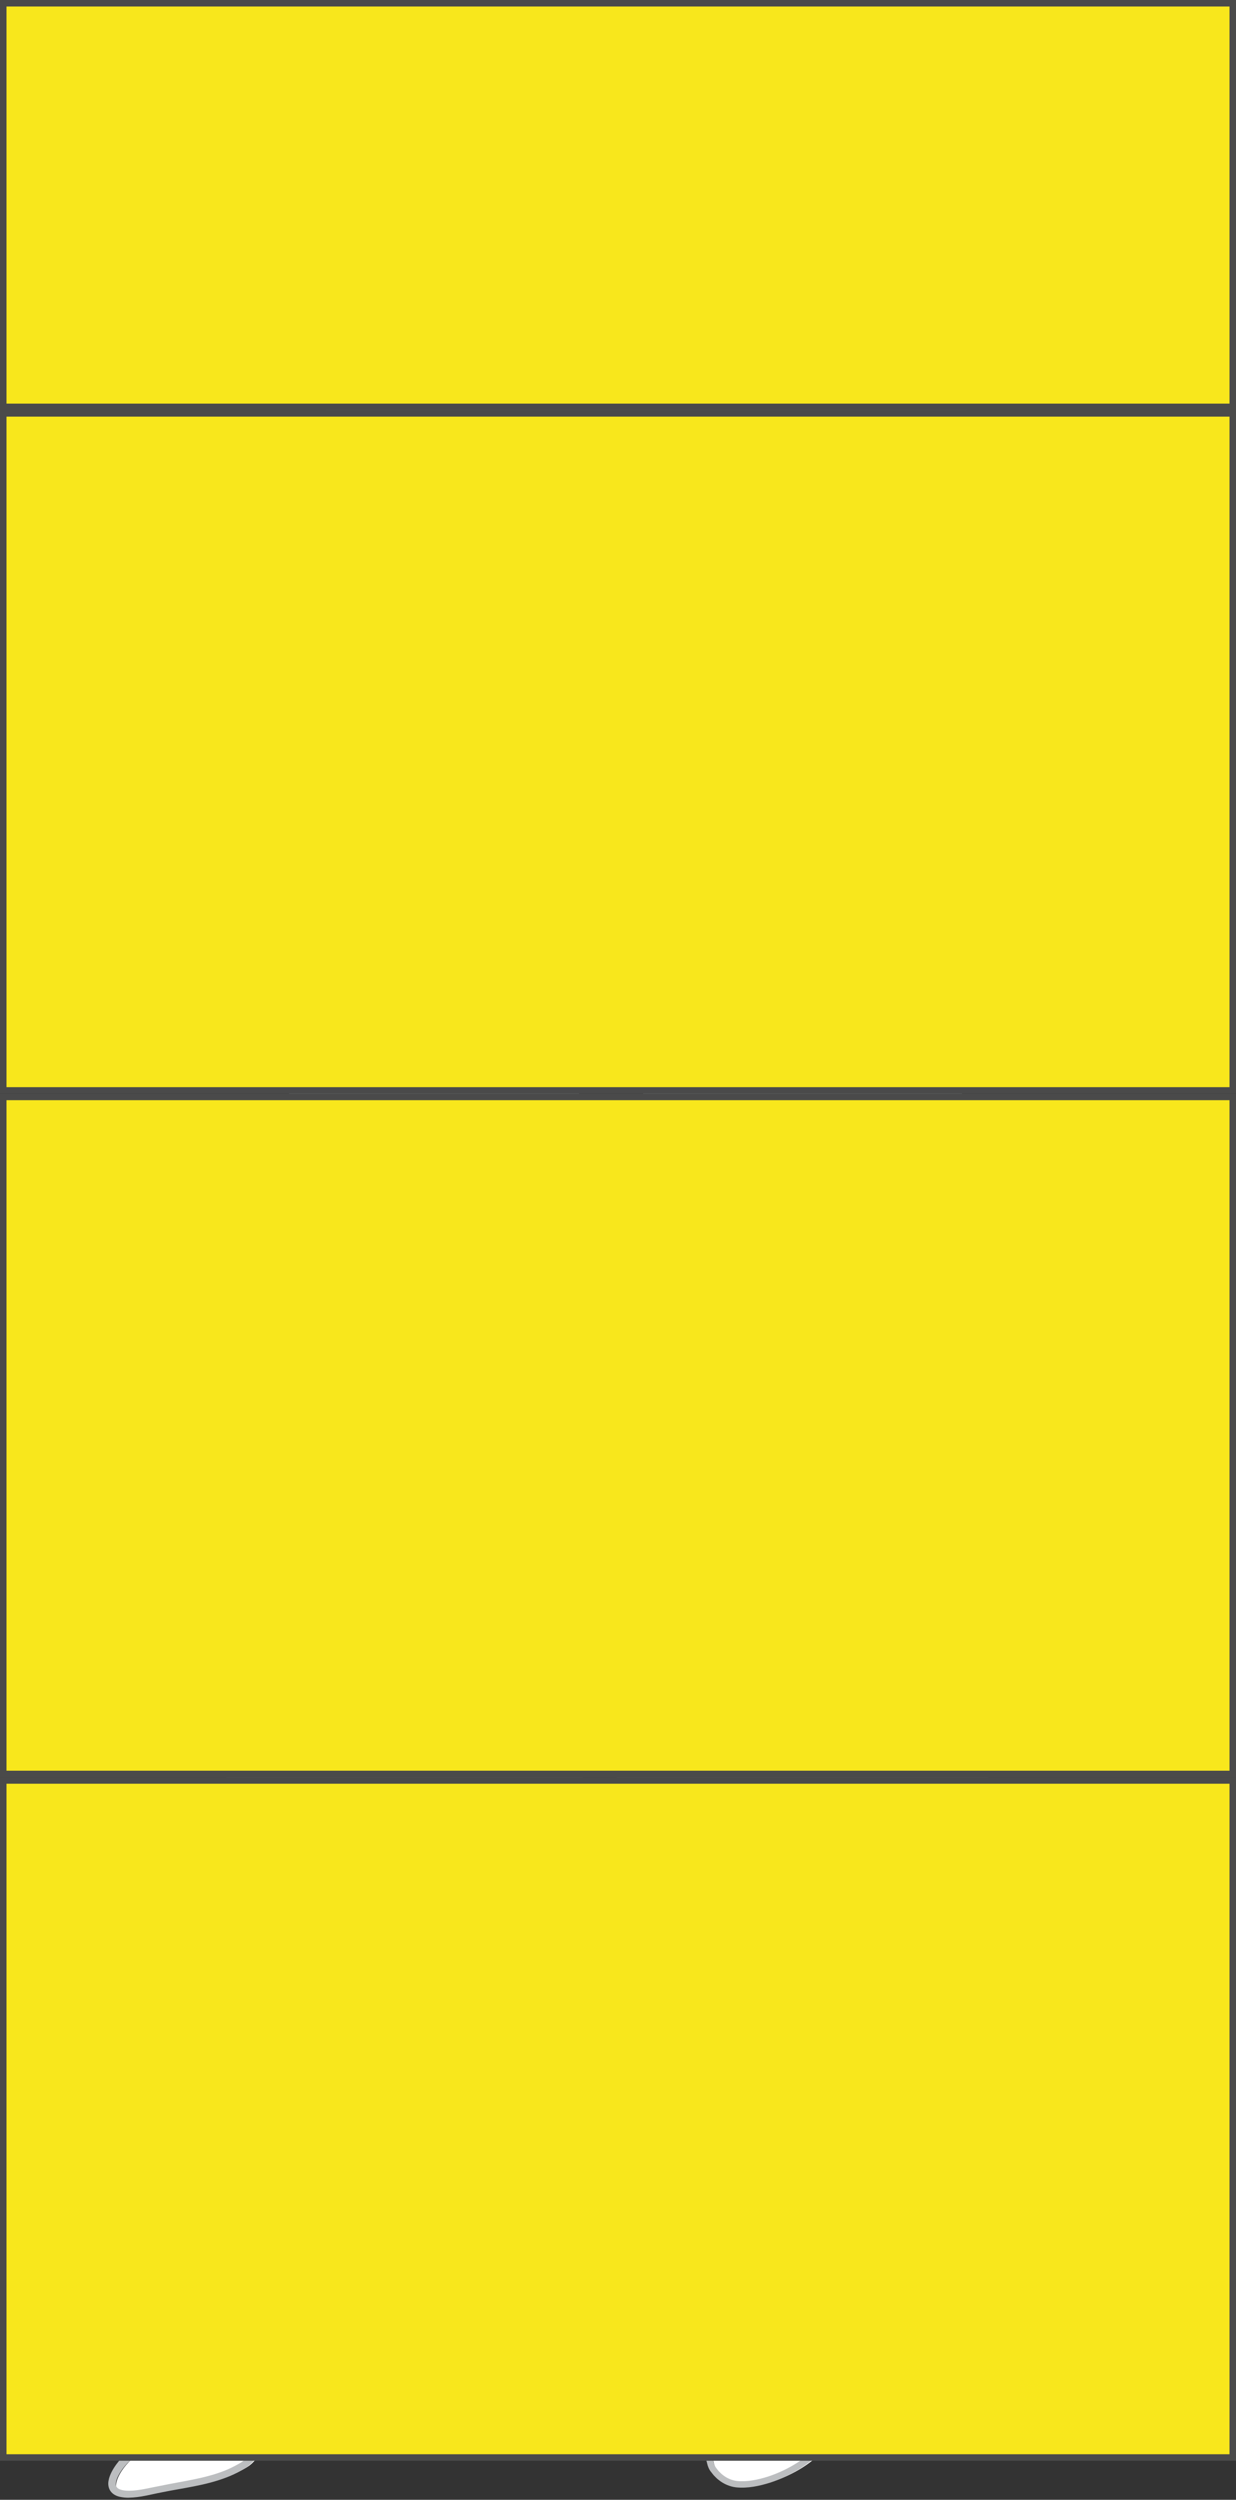 <?xml version="1.0" encoding="UTF-8"?>
<svg width="190px" height="384px" viewBox="0 0 190 384" version="1.1" xmlns="http://www.w3.org/2000/svg" xmlns:xlink="http://www.w3.org/1999/xlink">
    <rect x="0" y="0" width="190" height="384" fill="#333333" stroke="none"/>
    <!-- Generator: Sketch 53.2 (72643) - https://sketchapp.com -->
    <title>Final_VF_Pants_2.0</title>
    <desc>Created with Sketch.</desc>
    <g id="VF-Final" stroke="none" stroke-width="1" fill="none" fill-rule="evenodd">
        <g id="Final_VF_Pants_2.0">
            <g id="mannequin_pants" transform="translate(16, 12)" fill-rule="nonzero">
                <path d="M48.733,0.432 C48.733,0.432 49.153,13.06 46.608,20.588 C44.737,26.129 42.831,32.294 38.901,44.1 C34.553,57.162 30.239,79.765 30.239,111.1 C30.239,138.739 34.071,157.912 34.073,174.433 C34.073,176.098 32.593,195.121 32.382,196.646 C31.261,204.71 27.397,240.589 24.003,270.458 C21.899,289.01 19.28,315.465 19.177,316.366 C18.781,319.762 18.239,325.064 14.573,335.939 C10.907,346.816 9.835,359.527 9.014,360.814 C9.014,360.814 6.71,363.847 4.737,365.341 C2.546,367.003 -1.617,372.972 7.419,371.023 C13.995,369.601 17.876,369.502 22.044,366.941 C26.21,364.382 27.232,352.837 29.901,346.587 C32.569,340.333 42.624,340.095 44.839,332.335 C47.059,324.57 36.977,319.257 36.999,313.441 C37.011,310.545 58.938,234.314 60.653,220.713 C62.37,207.114 58.602,196.638 62.678,184.484 C66.753,172.335 79.38,108.43 78.325,93.251 L83.872,94.329 C83.872,94.329 84.214,123.078 87.694,135.03 C91.174,146.981 97.909,186.914 95.758,203.941 C93.612,220.968 97.45,245.947 97.973,263.472 C97.993,264.076 98.018,264.672 98.04,265.275 C98.719,282.89 101.444,298.089 99.212,312.837 C99.188,313.003 99.169,313.169 99.145,313.335 C99.145,313.335 94.991,339.982 94.479,347.076 C94.163,351.464 93.491,356.279 93.491,357.554 C93.491,358.825 92.942,365.744 94.22,367.566 C95.491,369.384 97.023,369.761 97.814,369.864 C101.462,370.329 108.337,367.642 111.316,363.458 C112.484,361.556 113.181,356.918 112.863,353.745 C112.544,350.516 111.577,336.879 111.577,333.159 C111.577,329.441 112.525,329.439 113.015,327.017 C113.498,324.593 112.627,319.98 112.789,318.687 C112.852,318.159 114.06,314.095 115.457,302.392 C116.469,296.955 117.67,289.913 118.563,282.799 C120.453,267.845 123.905,252.615 124.348,232.873 C124.789,213.133 118.793,203.875 122.577,181.997 C126.357,160.118 135.068,85.56 133.39,63.792 C130.898,31.429 110.898,17.429 116.23,1.762 C116.234,1.767 85.192,12.431 48.733,0.432 Z" id="single-line" fill="#FFFFFF"></path>
                <path d="M48.14,0.161 C48.515,3.956 48.584,7.781 48.388,11.615 C48.277,13.532 48.086,15.451 47.757,17.371 C47.581,18.33 47.388,19.291 47.108,20.244 L46.33,22.998 C44.238,30.305 41.976,37.591 39.654,44.786 C37.399,51.947 35.765,59.299 34.39,66.724 C33.096,74.159 32.077,81.662 31.431,89.204 C30.799,96.748 30.545,104.337 30.596,111.905 C30.64,119.502 30.964,127.051 31.581,134.615 C32.183,142.174 33.018,149.715 33.766,157.294 C34.13,161.085 34.458,164.893 34.636,168.72 C34.726,170.652 34.786,172.512 34.773,174.517 C34.669,176.413 34.578,178.306 34.431,180.222 C34.162,184.048 33.953,187.857 33.431,191.622 C33.184,193.499 32.975,195.476 32.776,197.335 L32.108,202.995 C31.211,210.544 30.435,218.091 29.594,225.641 L24.788,270.981 L20.117,316.356 C19.721,320.163 18.877,324.035 17.756,327.702 C17.494,328.633 17.194,329.546 16.889,330.453 C16.584,331.364 16.291,332.276 15.953,333.178 C15.303,334.987 14.627,336.78 14.056,338.534 C12.912,342.115 12.073,345.805 11.327,349.512 C10.955,351.366 10.613,353.233 10.279,355.102 L9.768,357.914 L9.481,359.332 C9.427,359.569 9.371,359.811 9.303,360.06 C9.213,360.327 9.19,360.53 8.972,360.912 L8.959,360.933 L8.938,360.954 C7.865,362.306 6.743,363.57 5.459,364.752 C5.147,365.042 4.771,365.324 4.458,365.586 C4.132,365.833 3.873,366.077 3.587,366.372 C3.039,366.943 2.552,367.597 2.198,368.271 C1.844,368.932 1.66,369.722 1.962,370.068 C2.232,370.469 3.08,370.609 3.837,370.603 C5.416,370.598 7.04,370.144 8.708,369.839 C12.013,369.151 15.375,368.754 18.421,367.568 C19.184,367.277 19.914,366.917 20.622,366.514 C21.393,366.113 21.882,365.682 22.361,365.047 C23.299,363.789 23.886,362.228 24.371,360.656 C25.29,357.478 25.826,354.172 26.589,350.851 C26.985,349.193 27.443,347.535 28.119,345.877 L28.412,345.257 C28.519,345.048 28.666,344.808 28.796,344.586 C29.064,344.17 29.353,343.785 29.662,343.422 C30.285,342.693 31.012,342.107 31.736,341.569 C34.691,339.507 37.894,338.453 40.382,336.431 C41.612,335.437 42.611,334.2 43.163,332.752 C43.737,331.341 43.884,329.731 43.453,328.3 C43.058,326.839 42.211,325.502 41.224,324.247 C40.232,322.984 39.084,321.798 37.97,320.479 C36.868,319.155 35.705,317.738 34.974,315.767 C34.796,315.278 34.638,314.755 34.565,314.193 C34.514,313.922 34.506,313.631 34.494,313.339 L34.489,313.233 C34.482,313.306 34.494,313.007 34.494,313.011 L34.509,312.855 L34.584,312.333 C34.763,311.4 34.959,310.599 35.159,309.763 C36.768,303.173 38.68,296.742 40.547,290.276 C42.426,283.814 44.353,277.373 46.164,270.898 C47.976,264.422 49.685,257.921 51.393,251.422 C53.079,244.915 54.703,238.398 56.215,231.864 C56.958,228.601 57.7,225.322 58.262,222.079 C58.397,221.267 58.527,220.476 58.586,219.687 C58.652,218.861 58.774,217.994 58.802,217.199 C58.903,215.595 58.948,213.947 58.934,212.3 C58.905,208.996 58.704,205.667 58.582,202.281 C58.461,198.902 58.394,195.437 58.826,191.974 L58.988,190.677 L59.219,189.386 C59.354,188.524 59.573,187.673 59.782,186.824 C59.967,185.97 60.271,185.143 60.521,184.305 C60.762,183.51 61.058,182.691 61.274,181.919 C62.206,178.777 63.018,175.497 63.802,172.252 C66.895,159.202 69.573,146.024 71.987,132.815 C73.179,126.21 74.304,119.586 75.258,112.946 C75.733,109.628 76.168,106.301 76.511,102.972 C76.831,99.65 77.133,96.296 77.017,93.028 L76.985,92.101 L77.86,92.283 L77.863,92.283 C78.817,92.301 79.751,92.439 80.675,92.611 C81.597,92.799 82.514,93.019 83.404,93.371 L84.05,93.625 L83.974,94.053 L83.974,94.054 C84.081,100.928 84.358,107.82 84.87,114.679 C85.133,118.108 85.401,121.537 85.932,124.931 C86.439,128.327 87.028,131.691 88.021,134.944 C89.004,138.291 89.779,141.668 90.525,145.048 C91.269,148.43 91.951,151.819 92.584,155.225 C93.855,162.027 94.916,168.869 95.765,175.746 C96.619,182.627 97.19,189.554 97.205,196.558 C97.188,198.314 97.147,200.074 97.015,201.845 L96.496,207.029 C96.246,210.351 96.14,213.767 96.113,217.179 C96.097,224.011 96.373,230.886 96.759,237.765 L97.957,258.445 C98.114,261.915 98.199,265.345 98.399,268.786 C98.602,272.211 98.878,275.648 99.211,279.077 C99.847,285.939 100.607,292.82 100.78,299.802 C100.852,303.283 100.772,306.795 100.439,310.302 L100.146,312.931 C100.028,313.788 99.839,314.628 99.693,315.48 L98.755,320.564 C97.526,327.347 96.276,334.134 95.276,340.944 C95.011,342.648 94.797,344.347 94.601,346.048 L94.06,351.204 L93.469,356.334 C93.367,358 93.293,359.772 93.276,361.461 C93.285,363.149 93.289,364.915 93.748,366.432 C93.875,366.834 94.011,367.016 94.312,367.389 C94.446,367.575 94.583,367.705 94.716,367.83 C94.843,367.967 94.985,368.096 95.146,368.209 C95.76,368.688 96.49,369.004 97.259,369.104 C98.863,369.272 100.526,368.916 102.124,368.411 C103.716,367.881 105.249,367.145 106.658,366.241 C108.046,365.345 109.374,364.176 110.281,362.936 C111.067,361.535 111.401,359.832 111.642,358.166 C111.865,356.479 111.929,354.803 111.748,353.107 C111.603,351.387 111.442,349.672 111.331,347.948 L110.935,342.782 C110.814,341.059 110.716,339.34 110.507,337.621 C110.353,335.885 110.111,334.183 110.072,332.387 C110.051,331.575 110.158,330.51 110.435,329.602 C110.755,328.637 111.19,327.936 111.406,327.21 C111.519,326.82 111.613,326.482 111.656,326.063 C111.685,325.712 111.72,325.296 111.71,324.887 C111.685,324.066 111.613,323.225 111.488,322.383 C111.377,321.535 111.238,320.695 111.134,319.805 C111.093,319.346 111.033,318.934 111.087,318.309 C111.185,317.768 111.274,317.434 111.363,316.987 L111.884,314.438 L112.322,311.909 L112.751,309.382 L113.093,306.83 L113.435,304.275 L113.605,303.004 L113.692,302.363 L113.735,302.048 L113.798,301.663 L114.701,296.572 C115.272,293.186 115.837,289.797 116.317,286.391 L117.755,276.15 L119.344,265.911 C120.406,259.102 121.358,252.298 121.933,245.455 L122.308,240.323 C122.412,238.612 122.451,236.895 122.521,235.182 C122.715,231.755 122.625,228.327 122.399,224.953 C121.931,218.146 120.324,211.474 119.42,204.515 C118.426,197.567 118.597,190.361 119.705,183.412 L121.369,173.208 C121.921,169.815 122.431,166.412 122.933,163.008 C124.959,149.387 126.728,135.708 128.099,121.997 C129.469,108.289 130.495,94.535 131.037,80.809 C131.255,73.95 131.463,67.081 130.683,60.426 C129.896,53.723 128.287,47.135 125.935,40.773 C123.649,34.379 120.587,28.258 117.851,21.859 C116.497,18.662 115.247,15.344 114.611,11.851 C114.315,10.105 114.173,8.32 114.334,6.558 C114.48,4.794 114.931,3.079 115.615,1.492 C115.201,3.176 115.033,4.888 115.108,6.574 C115.199,8.263 115.5,9.927 115.974,11.536 C116.912,14.77 118.42,17.825 119.962,20.874 C123.131,26.936 126.495,33.058 129.043,39.601 C131.592,46.13 133.418,53.008 134.217,60.014 C134.654,63.499 134.786,67.077 134.736,70.548 C134.701,74.033 134.56,77.499 134.385,80.962 C133.625,94.797 132.181,108.529 130.823,122.274 L128.684,142.878 C127.954,149.742 127.249,156.613 126.428,163.477 C126.021,166.908 125.598,170.336 125.141,173.769 C124.7,177.182 124.11,180.675 123.62,184.007 C122.592,190.691 122.426,197.393 122.932,204.155 C123.438,210.917 124.467,217.828 124.745,224.808 C124.823,226.54 124.869,228.336 124.851,230.052 L124.83,232.656 L124.713,235.257 C124.625,236.987 124.575,238.725 124.457,240.45 L124.035,245.637 C123.368,252.533 122.45,259.402 121.404,266.225 L119.851,276.439 L118.465,286.694 C117.986,290.125 117.463,293.545 116.868,296.957 L115.959,302.055 L115.26,307.137 L114.909,309.712 L114.471,312.278 L114.03,314.842 L113.509,317.363 L113.238,318.566 C113.214,318.799 113.217,319.254 113.232,319.654 L113.329,322.227 C113.345,323.105 113.391,323.986 113.362,324.887 C113.352,325.34 113.341,325.784 113.292,326.295 C113.251,326.733 113.128,327.232 113.023,327.678 C112.787,328.618 112.352,329.439 112.175,330.125 C111.987,330.875 111.9,331.536 111.863,332.447 L111.755,337.551 C111.785,340.997 112.063,344.434 112.266,347.866 C112.374,349.586 112.537,351.304 112.667,353.02 C112.854,354.758 112.802,356.547 112.576,358.285 C112.329,360.014 112.014,361.778 111.13,363.409 C110.009,364.971 108.686,366.094 107.192,367.079 C105.702,368.032 104.092,368.797 102.421,369.352 C100.744,369.875 98.958,370.276 97.112,370.081 C96.173,369.963 95.258,369.565 94.519,368.982 C94.331,368.846 94.151,368.685 93.983,368.506 C93.801,368.331 93.635,368.156 93.517,367.989 L93.319,367.733 L93.215,367.606 C93.149,367.512 93.135,367.482 93.092,367.418 C92.954,367.189 92.863,366.959 92.786,366.73 C92.26,364.926 92.267,363.187 92.243,361.442 C92.252,359.681 92.315,358.006 92.403,356.232 C92.541,354.494 92.724,352.791 92.882,351.072 C93.218,347.68 93.348,344.176 93.77,340.752 C94.502,333.877 95.273,327.017 96.084,320.155 L96.701,315.009 L97.021,312.447 L97.402,309.943 C97.852,306.596 98.069,303.207 98.131,299.797 C98.285,292.975 97.849,286.096 97.424,279.208 C97.236,275.762 96.986,272.316 96.822,268.854 C96.642,265.406 96.563,261.941 96.347,258.524 C95.95,251.659 95.154,244.807 94.45,237.937 C93.765,231.065 93.094,224.166 92.916,217.208 C92.822,213.727 92.904,210.237 93.154,206.687 L93.677,201.577 C93.823,199.917 93.879,198.223 93.909,196.531 C93.979,189.742 93.415,182.892 92.802,176.062 C92.145,169.23 91.256,162.409 90.241,155.608 C89.188,148.821 88.058,142.006 86.368,135.391 C85.444,132.01 84.941,128.541 84.532,125.108 C84.15,121.662 83.772,118.224 83.515,114.776 C82.976,107.88 82.668,100.985 82.534,94.068 L82.534,94.067 L83.097,94.745 C82.14,94.737 81.205,94.599 80.285,94.43 C79.36,94.242 78.444,94.026 77.555,93.68 L77.555,93.68 L78.398,92.935 C78.613,96.387 78.38,99.761 78.096,103.128 C77.803,106.492 77.412,109.846 76.992,113.19 C76.138,119.878 75.113,126.534 74.018,133.178 C71.8,146.463 69.33,159.697 66.418,172.866 C65.673,176.169 64.921,179.429 63.992,182.755 C63.767,183.609 63.492,184.368 63.272,185.193 C63.066,185.972 62.799,186.735 62.659,187.53 C62.49,188.318 62.306,189.102 62.209,189.905 L62.027,191.101 L61.911,192.311 C61.241,198.761 62.177,205.446 62.079,212.297 C62.068,214.011 61.999,215.722 61.861,217.474 C61.812,218.36 61.687,219.159 61.604,220.004 C61.522,220.893 61.365,221.763 61.209,222.606 C60.574,225.981 59.781,229.252 58.982,232.534 C57.371,239.088 55.628,245.588 53.908,252.095 L48.738,271.606 C47.049,278.117 45.443,284.65 43.8,291.169 L41.338,300.942 L38.842,310.673 C38.648,311.468 38.446,312.298 38.301,313.02 C38.257,313.093 38.262,313.382 38.303,313.664 C38.331,313.935 38.401,314.228 38.495,314.53 C38.89,315.747 39.727,317.093 40.617,318.468 C41.512,319.847 42.477,321.28 43.332,322.829 C44.18,324.382 44.93,326.069 45.238,327.91 C45.908,331.669 44.084,335.371 41.415,337.686 C38.769,340.069 35.582,341.528 33.141,343.491 C31.919,344.47 30.938,345.541 30.396,346.854 C29.762,348.296 29.272,349.875 28.766,351.455 C27.743,354.619 26.859,357.894 25.611,361.091 C25.306,361.895 24.973,362.691 24.586,363.468 C24.206,364.247 23.78,365.025 23.214,365.733 C22.917,366.087 22.649,366.421 22.243,366.742 C21.888,367.052 21.489,367.265 21.122,367.472 C20.366,367.897 19.582,368.277 18.772,368.579 C15.52,369.819 12.128,370.183 8.863,370.853 C7.232,371.158 5.589,371.647 3.79,371.673 C3.345,371.683 2.88,371.642 2.405,371.536 C1.941,371.427 1.403,371.21 1.028,370.716 C0.648,370.222 0.59,369.583 0.679,369.097 C0.76,368.593 0.941,368.154 1.146,367.743 C1.56,366.927 2.098,366.222 2.698,365.564 C2.988,365.251 3.339,364.91 3.676,364.64 C4.004,364.355 4.299,364.13 4.596,363.841 C5.766,362.72 6.854,361.44 7.844,360.136 L7.815,360.182 C7.836,360.149 7.919,359.882 7.967,359.696 C8.021,359.481 8.071,359.259 8.113,359.036 L8.362,357.653 L8.806,354.845 C9.101,352.966 9.402,351.083 9.737,349.202 C10.403,345.442 11.201,341.699 12.214,337.989 C12.719,336.103 13.286,334.304 13.778,332.489 C14.046,331.587 14.264,330.671 14.497,329.759 C14.728,328.848 14.966,327.938 15.157,327.021 C15.982,323.343 16.595,319.734 16.972,315.977 C17.758,308.429 18.497,300.873 19.331,293.317 L21.833,270.656 L27.157,225.364 C28.053,217.811 28.883,210.243 29.833,202.705 L30.54,197.052 C30.775,195.14 30.871,193.323 30.948,191.413 C31.038,187.606 31.425,183.838 31.7,180.087 C31.86,178.215 31.971,176.313 32.094,174.414 C32.121,172.621 32.08,170.684 32.009,168.816 C31.861,165.049 31.597,161.277 31.3,157.498 C30.686,149.939 29.967,142.357 29.47,134.758 C28.994,127.161 28.671,119.519 28.658,111.912 C28.663,104.281 28.859,96.67 29.269,89.05 C29.689,81.435 30.357,73.818 31.48,66.243 C32.615,58.682 34.148,51.122 36.6,43.822 C38.997,36.569 41.486,29.423 44.121,22.278 C44.445,21.389 44.798,20.49 45.099,19.61 C45.407,18.756 45.659,17.868 45.905,16.975 C46.374,15.178 46.697,13.327 46.983,11.464 C47.608,7.749 47.923,3.963 48.14,0.161 Z" id="outerline" fill="#BCBEC0"></path>
                <path d="M132.597,104.236 C133.321,96.497 133.968,88.745 134.396,80.962 C134.57,77.501 134.708,74.035 134.746,70.548 C134.801,67.082 134.664,63.504 134.228,60.019 C133.429,53.014 131.603,46.133 129.054,39.606 C128.412,37.96 127.72,36.337 126.992,34.742 C117.107,38.37 104.678,40.145 82.289,39.961 C61.512,39.791 47.185,35.845 40.191,33.362 C38.981,36.836 37.796,40.322 36.635,43.834 C34.182,51.134 32.649,58.694 31.514,66.255 C30.391,73.827 29.723,81.444 29.303,89.063 C29.111,92.628 28.97,96.197 28.869,99.764 C34.561,103.465 51.076,111.66 77.968,104.677 C78.017,104.164 78.075,103.655 78.12,103.141 C78.378,100.108 78.567,97.067 78.455,93.971 C79.065,94.158 79.684,94.316 80.309,94.442 C81.053,94.581 81.809,94.675 82.575,94.719 C82.614,96.576 82.821,102.437 82.886,104.289 C89.388,108.251 109.967,112.124 132.597,104.236 Z" id="default_pants" fill="#808285"></path>
            </g>
            <g id="ankle" transform="translate(27, 213)" fill="#808285" fill-rule="nonzero">
                <path d="M41.591,56.21 L37.785,70.613 C36.093,77.119 34.489,83.655 32.847,90.176 L30.385,99.949 L29.067,105.094 C18.151,108.339 10.5,104.371 7.34,102.163 C7.678,98.888 8.019,95.605 8.38,92.326 L10.882,69.665 L12.882,52.651 C20.612,55.108 28.258,56.375 41.591,56.21 Z M111.778,55.772 L110.443,65.224 L108.892,75.437 L107.505,85.691 C107.024,89.121 106.503,92.54 105.909,95.953 L104.999,101.052 L104.561,104.223 C97.09,107.153 90.921,106.288 86.867,104.905 C87.03,102.882 87.134,100.849 87.172,98.808 C87.326,91.986 86.89,85.107 86.465,78.217 C86.272,74.769 86.022,71.328 85.861,67.865 C85.684,64.417 85.603,60.952 85.388,57.535 C85.329,56.532 85.247,55.529 85.174,54.526 C91.757,56.125 100.132,56.5 111.778,55.772 Z" id="ankle_1_knees_1_thigh_1"></path>
                <path d="M47.219,34.688 C47.219,34.688 41.273,68.559 39.633,78.959 C37.993,89.359 35.413,108.82 34.989,112.625 C34.989,112.625 25.473,121.713 6.551,109.67 L14.98,34.69 C15.235,32.539 27.62,42.184 47.219,34.688 Z M83.228,34.368 C83.228,34.368 87.908,40.928 113.729,34.261 C113.729,34.261 113.091,57.623 112.468,71.459 C111.845,85.295 111.135,114.293 111.135,114.293 C111.135,114.293 94.8,124.461 82.05,113.377 C82.05,113.377 83.973,57.13 83.801,68.625 C83.629,80.12 83.228,34.368 83.228,34.368 Z" id="ankle_2_knees_1_thigh_1"></path>
                <path d="M48.203,51.292 C48.203,51.292 46.67,75.598 45.576,115.242 C45.576,115.242 25.474,121.713 6.553,109.67 L13.425,47.936 C13.426,47.933 28.604,58.788 48.203,51.292 Z M79.583,51.292 C79.583,51.292 91.475,57.959 117.297,51.292 L118.957,112.957 C118.957,112.957 100.671,124.019 76.712,114.128 L79.583,51.292 Z" id="ankle_2_knees_2_thigh_1"></path>
                <path d="M50.623,47.934 C50.623,47.934 43.799,113.29 43.8,113.29 C43.8,113.29 23.053,120.418 4.133,108.373 L10.9,47.934 C10.899,47.933 31.023,55.43 50.623,47.934 Z M75.441,47.934 C75.441,47.934 92.151,55.956 117.973,49.289 L118.81,111.623 C118.81,111.623 98.486,123.894 72.236,112.394 L75.441,47.934 Z" id="ankle_2_knees_1_thigh_2"></path>
                <path d="M48.895,45.45 C48.895,45.45 46.633,64.625 59.132,111.875 C59.132,111.875 25.11,129.242 2.007,106.625 C2.007,106.625 6.085,92.752 8.8,78.792 C11.515,64.834 14.166,41.631 14.166,41.631 C14.166,41.631 29.296,52.946 48.895,45.45 Z M79.614,46.295 C79.614,46.295 93.969,60.11 117.338,46.295 C117.338,46.295 118.219,60.857 121.469,73.958 C124.719,87.061 131.968,110.294 131.968,110.294 C131.968,110.294 94.134,133.625 62.634,111.625 C62.634,111.625 71.491,91.007 74.802,78.958 C78.875,64.125 79.614,46.295 79.614,46.295 Z" id="ankle_3_knees_1_thigh_2"></path>
                <path d="M66.159,114.589 C55.594,119.749 26.229,130.77 0.468,109.623 C0.468,109.623 7.28,65.622 8.968,50.624 C10.653,35.626 14.575,0.25 14.575,0.25 C14.575,0.25 30.583,7.188 56.404,0.521 C56.404,0.521 57.383,21.163 58.966,34.125 C59.737,40.439 62.425,59.176 64.979,76.737 C66.864,65.964 68.628,55.241 69.297,49.292 C70.985,34.294 74.248,4.164 74.248,4.164 C74.248,4.164 93.289,10.045 119.109,3.378 C119.109,3.378 122.038,37.808 123.76,52.291 C125.484,66.776 133.963,109.625 133.963,109.625 C133.963,109.625 97.092,132.242 66.159,114.589 Z" id="ankle_3_knees_2_thigh_2"></path>
            </g>
            <g id="knees" transform="translate(37, 173)" fill="#808285" fill-rule="nonzero">
                <path d="M105.31,3.616 L104.166,12.764 C103.725,16.175 103.134,19.669 102.645,23.001 C101.613,29.683 101.447,36.384 101.959,43.15 C102.46,49.909 103.495,56.824 103.771,63.804 C103.849,65.536 103.895,67.329 103.879,69.045 L103.858,71.651 L103.742,74.25 C103.653,75.982 103.603,77.716 103.485,79.445 L103.063,84.629 C102.706,88.355 102.265,92.069 101.78,95.771 C90.256,98.335 81.4,96.878 75.171,94.523 C74.738,88.665 74.087,82.81 73.483,76.945 C72.803,70.073 72.129,63.181 71.949,56.214 C71.855,52.733 71.937,49.248 72.187,45.693 L72.712,40.583 C72.853,38.921 72.914,37.229 72.943,35.537 C73.018,28.748 72.451,21.898 71.837,15.068 C71.529,11.908 70.941,7.404 70.548,4.249 C70.553,4.312 70.562,4.375 70.57,4.437 C78.249,6.855 91.121,8.515 105.31,3.616 Z M10.773,2.624 C10.732,1.584 31.74,9.256 47.112,4.119 C46.669,6.239 45.923,9.754 45.456,11.871 C44.711,15.172 43.959,18.437 43.028,21.758 C42.804,22.611 42.528,23.373 42.308,24.196 C42.102,24.975 41.84,25.738 41.695,26.533 C41.526,27.321 41.347,28.104 41.247,28.908 L41.063,30.104 L40.947,31.313 C40.277,37.764 41.215,44.447 41.115,51.301 C41.104,53.014 41.037,54.725 40.897,56.477 C40.849,57.36 40.724,58.157 40.641,59.006 C40.558,59.895 40.398,60.766 40.247,61.609 C39.61,64.984 38.817,68.255 38.018,71.537 C36.407,78.089 34.668,84.589 32.944,91.098 L31.59,96.208 C18.264,98.699 8.72,95.747 2.871,92.646 L6.193,64.373 C7.091,56.82 7.921,49.252 8.871,41.714 L9.578,36.062 C9.811,34.15 9.909,32.33 9.984,30.422 C10.076,26.618 10.463,22.848 10.736,19.097 C10.899,17.225 11.01,15.319 11.132,13.423 C11.162,11.63 10.844,4.489 10.773,2.624 Z" id="knees_1_thigh_1"></path>
                <path d="M69.857,95.597 C68.963,82.128 70.546,4.25 70.546,4.25 C70.554,4.313 91.122,8.515 105.311,3.616 C108.142,85.625 107.178,94.614 107.178,94.614 C94.041,100.281 76.086,97.953 69.857,95.597 Z M41.946,31.315 C41.849,69.401 37.259,98.135 37.258,98.135 C23.932,100.625 8.72,95.747 2.871,92.646 L6.193,64.373 C7.091,56.82 7.921,49.252 8.871,41.714 L9.578,36.062 C9.811,34.15 9.909,32.33 9.984,30.422 C10.076,26.618 10.463,22.848 10.736,19.097 C10.899,17.225 11.01,15.319 11.132,13.423 C11.162,11.63 10.844,4.489 10.773,2.624 C10.732,1.585 31.742,9.256 47.11,4.121 C46.667,6.241 45.921,9.756 45.454,11.873 C44.709,15.174 42.839,25.74 42.694,26.535 C42.525,27.323 42.346,28.106 42.246,28.91 L42.062,30.106 L41.946,31.315 Z" id="knees_2_thigh_1"></path>
                <path d="M65.258,96.75 C66.345,76.189 62.236,2.526 62.236,2.526 C62.243,2.588 96.029,7.423 110.22,2.526 C109.763,15.126 107.84,94.775 107.84,94.775 C94.702,100.442 84.654,104.597 65.258,96.75 Z M7.323,0.954 C7.323,0.954 35.518,9.126 50.888,3.991 C50.443,6.111 39.823,95.605 39.823,95.605 C26.498,98.094 6.482,94.392 0.635,91.291 C0.633,91.291 5.916,24.91 7.323,0.954 Z" id="knees_1_thigh_2"></path>
                <path d="M59,94.775 C59.509,85.152 65.137,65.872 64.324,45.982 C63.399,23.373 62.236,2.526 62.236,2.526 C62.243,2.588 96.029,7.423 110.22,2.526 C110.024,7.933 109.558,25.686 109.09,44.193 C108.854,53.505 110.356,62.687 111,70.5 C112.06,83.347 112.602,92.5 112.602,92.5 C99.464,98.167 78.396,102.622 59,94.775 Z M7.323,0.954 C7.323,0.954 35.518,9.126 50.888,3.991 C50.691,4.928 48.505,22.946 46.128,42.758 C45.108,51.257 46.204,58.302 46.726,64.5 C47.739,76.529 49.618,85.261 50.888,94.5 C37.563,96.989 6.482,94.392 0.635,91.291 C0.633,91.291 5.916,24.91 7.323,0.954 Z" id="knees_2_thigh_2"></path>
            </g>
            <g id="thigh" transform="translate(38, 45)" fill="#808285" fill-rule="nonzero">
                <path d="M121.298,81.875 C117.469,57.188 114.627,36.322 111.683,22.644 C109.946,14.574 107.534,9.029 106.585,6.606 C105.942,4.96 105.251,3.337 104.523,1.742 C94.64,5.37 82.211,7.145 59.821,6.961 C39.045,6.791 24.717,2.845 17.724,0.362 C16.514,3.836 15.329,7.322 14.168,10.834 C11.715,18.134 10.182,25.694 9.047,33.255 C8.038,40.061 6.915,49.239 6.151,55.567 C5.367,62.088 2.418,74.92 0.043,85.295 C0.043,85.295 31.58,98.231 56.939,87.884 L57.735,61.412 C57.772,61.42 57.808,61.433 57.845,61.44 C57.857,61.442 57.867,61.443 57.879,61.445 L60.666,61.716 L59.084,88.125 C62.942,89.614 92.972,96.319 121.298,81.875 Z" id="thigh_0"></path>
                <path d="M112.128,27.016 C111.329,20.011 109.503,13.13 106.954,6.603 C106.311,4.957 105.62,3.334 104.892,1.739 C95.009,5.367 82.578,7.142 60.189,6.958 C39.413,6.788 25.085,2.841 18.092,0.359 C16.881,3.833 15.696,7.319 14.535,10.831 C12.082,18.131 10.549,25.691 9.414,33.252 C8.291,40.824 7.623,48.441 7.203,56.06 C6.793,63.68 6.599,71.29 6.593,78.921 C6.607,86.525 6.931,94.17 7.405,101.768 C7.902,109.369 8.62,116.951 9.236,124.507 C9.463,127.363 9.648,130.215 9.798,133.068 C17.093,135.709 30.327,138.653 45.697,133.516 C48.025,122.447 50.086,111.334 51.943,100.187 C53.039,93.541 54.062,86.883 54.918,80.199 C55.34,76.855 55.729,73.504 56.022,70.137 C56.28,67.105 56.471,64.064 56.356,60.967 C56.969,61.155 57.586,61.313 58.213,61.439 C58.957,61.578 59.713,61.672 60.477,61.716 C60.623,68.419 60.922,75.105 61.446,81.785 C61.704,85.233 62.081,88.671 62.462,92.117 C62.872,95.552 63.374,99.019 64.298,102.4 C65.989,109.016 67.12,115.83 68.171,122.617 C68.728,126.334 69.233,130.057 69.696,133.785 C77.378,136.203 89.792,138.226 103.981,133.327 C104.096,132.376 104.225,131.425 104.338,130.474 C105.157,123.613 105.859,116.742 106.594,109.874 L108.731,89.271 C110.09,75.528 111.538,61.792 112.295,47.959 C112.469,44.498 112.607,41.032 112.643,37.545 C112.698,34.082 112.563,30.504 112.128,27.016 Z" id="thigh_1"></path>
                <path d="M108.662,136.335 C110.583,117.276 112.826,84.954 113.391,66.625 C114.274,37.979 112.28,30.125 112.28,30.125 L112.062,30.241 C111.982,29.161 111.885,28.083 111.752,27.014 C110.948,20.011 109.123,13.13 106.573,6.603 C105.93,4.957 105.237,3.334 104.511,1.739 C94.628,5.367 82.196,7.142 59.808,6.958 C39.03,6.788 24.704,2.841 17.711,0.359 C16.502,3.833 15.315,7.319 14.152,10.831 C11.701,18.131 10.17,25.691 9.033,33.252 C8.022,40.058 7.393,46.897 6.971,53.736 L6.951,53.734 C6.951,53.734 6.949,53.855 6.945,54.084 C6.907,54.742 6.855,55.399 6.819,56.06 C6.413,63.68 6.215,71.29 6.212,78.921 C6.214,80.535 6.235,82.151 6.268,83.772 C5.845,96.973 7.079,118.576 6.003,136.336 C12.291,139.856 25.713,145.566 48.645,141.315 C52.725,112.044 57.722,61.413 57.722,61.413 C57.759,61.421 57.795,61.434 57.832,61.441 C57.844,61.443 57.853,61.444 57.865,61.446 L61.66,139.292 C67.969,142.092 86.355,152.921 108.662,136.335 Z" id="thigh_2"></path>
            </g>
            <g id="rise" transform="translate(52, 9)" fill="#808285" fill-rule="nonzero">
                <path d="M94.801,47.556 C94.26,45.886 93.668,44.233 93.03,42.603 C92.388,40.957 91.695,39.334 90.968,37.739 C81.085,41.367 68.653,43.142 46.265,42.958 C25.487,42.788 11.161,38.841 4.168,36.359 C2.959,39.833 1.772,43.319 0.609,46.831 C0.606,46.842 0.602,46.852 0.599,46.863 C8.979,50.691 45.176,64.703 94.801,47.556 Z" id="rise_0"></path>
                <path d="M83.886,23.879 C83.209,22.542 83.167,22.556 82.548,21.201 C53.041,31.227 20.839,24.27 9.65,20.911 C9.578,21.228 9.52,21.552 9.438,21.865 C9.192,22.758 8.94,23.645 8.633,24.5 C8.332,25.38 7.981,26.279 7.654,27.168 C6.296,30.855 4.521,35.361 3.232,39.064 C10.222,41.543 25.486,45.791 46.265,45.96 C68.651,46.145 81.787,42.958 91.671,39.329 C89.509,34.573 86.259,28.414 83.886,23.879 Z" id="rise_1"></path>
                <path d="M93.031,42.603 C92.6,41.499 92.14,40.411 91.671,39.329 C91.673,39.329 91.674,39.328 91.676,39.328 C91.646,39.263 91.61,39.187 91.579,39.12 C91.377,38.66 91.179,38.196 90.971,37.74 C90.961,37.744 90.95,37.747 90.941,37.751 C88.82,33.27 86.006,27.932 83.888,23.88 C83.211,22.543 82.55,21.202 81.931,19.85 C81.911,19.856 81.893,19.862 81.873,19.869 C81.145,18.147 80.308,15.957 79.896,14.545 C79.673,13.798 79.498,13.04 79.354,12.274 C79.083,9.758 79.858,4.022 80.713,1.504 C47.504,13.793 12.12,0.357 12.12,0.357 C11.903,4.159 11.509,10.753 10.93,14.48 C10.694,16.012 9.868,19.661 9.516,21.166 C9.37,21.659 9.218,22.147 9.047,22.624 C8.746,23.504 8.395,24.403 8.068,25.292 C7.001,28.188 5.422,32.745 4.17,36.363 C4.17,36.363 4.169,36.363 4.168,36.362 C4.121,36.499 4.076,36.637 4.026,36.774 C3.739,37.606 3.469,38.379 3.231,39.064 C3.237,39.065 3.244,39.067 3.248,39.069 C2.358,41.65 1.472,44.23 0.609,46.834 C0.606,46.847 0.602,46.855 0.599,46.866 C8.975,50.694 45.172,64.706 94.797,47.559 C94.259,45.886 93.668,44.234 93.031,42.603 Z" id="rise_2"></path>
            </g>
            <g id="touches_pants" fill="#F8E71C" stroke="#4A4A4A">
                <rect id="rise_TA" x="0.5" y="0.5" width="189" height="62"></rect>
                <rect id="thigh_TA" x="0.5" y="63.5" width="189" height="104"></rect>
                <rect id="knees_TA" x="0.5" y="168.5" width="189" height="104"></rect>
                <rect id="ankle_TA" x="0.5" y="273.5" width="189" height="104"></rect>
            </g>
        </g>
    </g>
</svg>